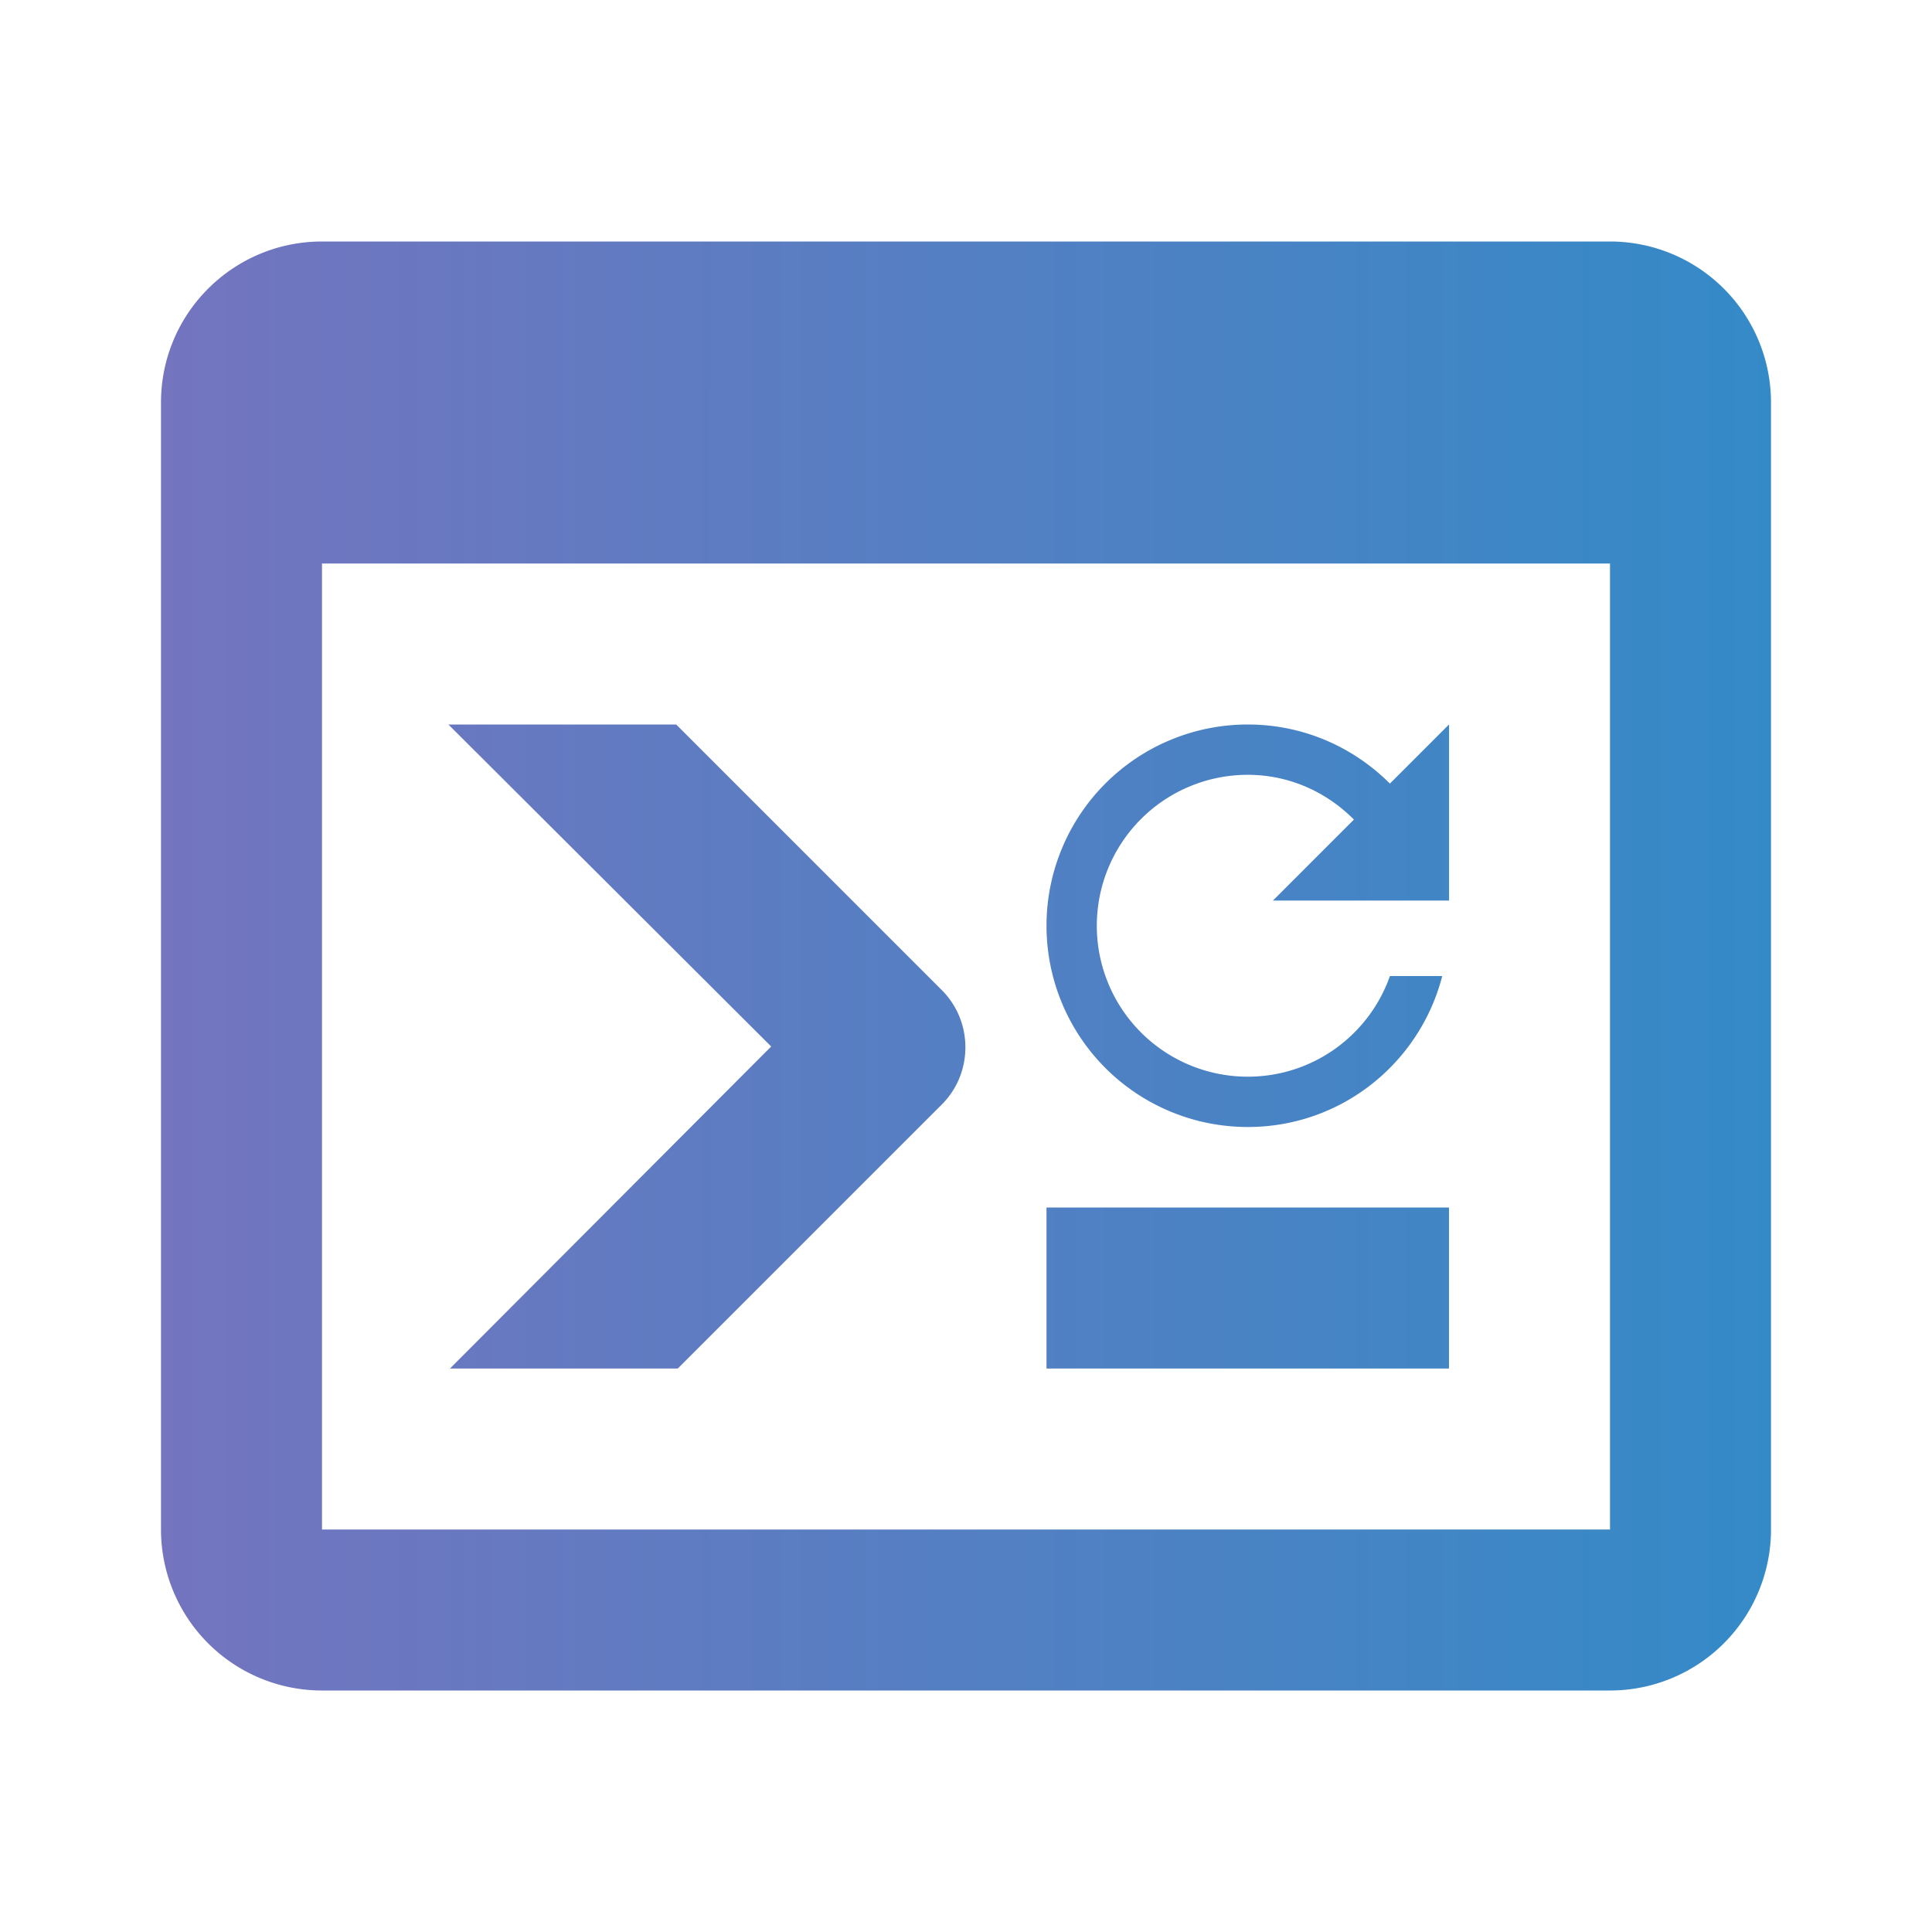<?xml version="1.0" encoding="UTF-8"?>
<svg version="1.1" viewBox="0 0 24 24" xml:space="preserve" xmlns="http://www.w3.org/2000/svg" xmlns:xlink="http://www.w3.org/1999/xlink"><defs><linearGradient id="linearGradient1007" x1="2" x2="22" y1="12" y2="12" gradientUnits="userSpaceOnUse"><stop stop-color="#480048" offset="0"/><stop stop-color="#c04848" offset="1"/></linearGradient><linearGradient id="linearGradient4667" x1="2" x2="22" y1="12" y2="12" gradientUnits="userSpaceOnUse"><stop stop-color="#7474bf" offset="0"/><stop stop-color="#348ac7" offset="1"/></linearGradient></defs><g fill="url(#linearGradient1007)"><g fill="url(#linearGradient1007)"><g fill="url(#linearGradient4667)"><path d="m20 19v-12h-16v12h16m0-16a2 2 0 0 1 2 2v14a2 2 0 0 1-2 2h-16a2 2 0 0 1-2-2v-14c0-1.11 0.9-2 2-2h16m-7 14v-2h5v2h-5m-3.42-4-4.01-4h2.83l3.3 3.3c0.39 0.39 0.39 1.03 0 1.42l-3.28 3.28h-2.83l3.99-4z"/><path d="m17.266 9.734c-0.453-0.453-1.075-0.734-1.766-0.734a2.5 2.5 0 0 0-2.5 2.5 2.5 2.5 0 0 0 2.5 2.5c1.166 0 2.138-0.797 2.416-1.875h-0.65c-0.256 0.728-0.95 1.25-1.766 1.25a1.875 1.875 0 0 1-1.875-1.875 1.875 1.875 0 0 1 1.875-1.875c0.519 0 0.981 0.216 1.319 0.556l-1.006 1.006h2.188v-2.188z" stroke-width=".312"/></g></g></g></svg>
